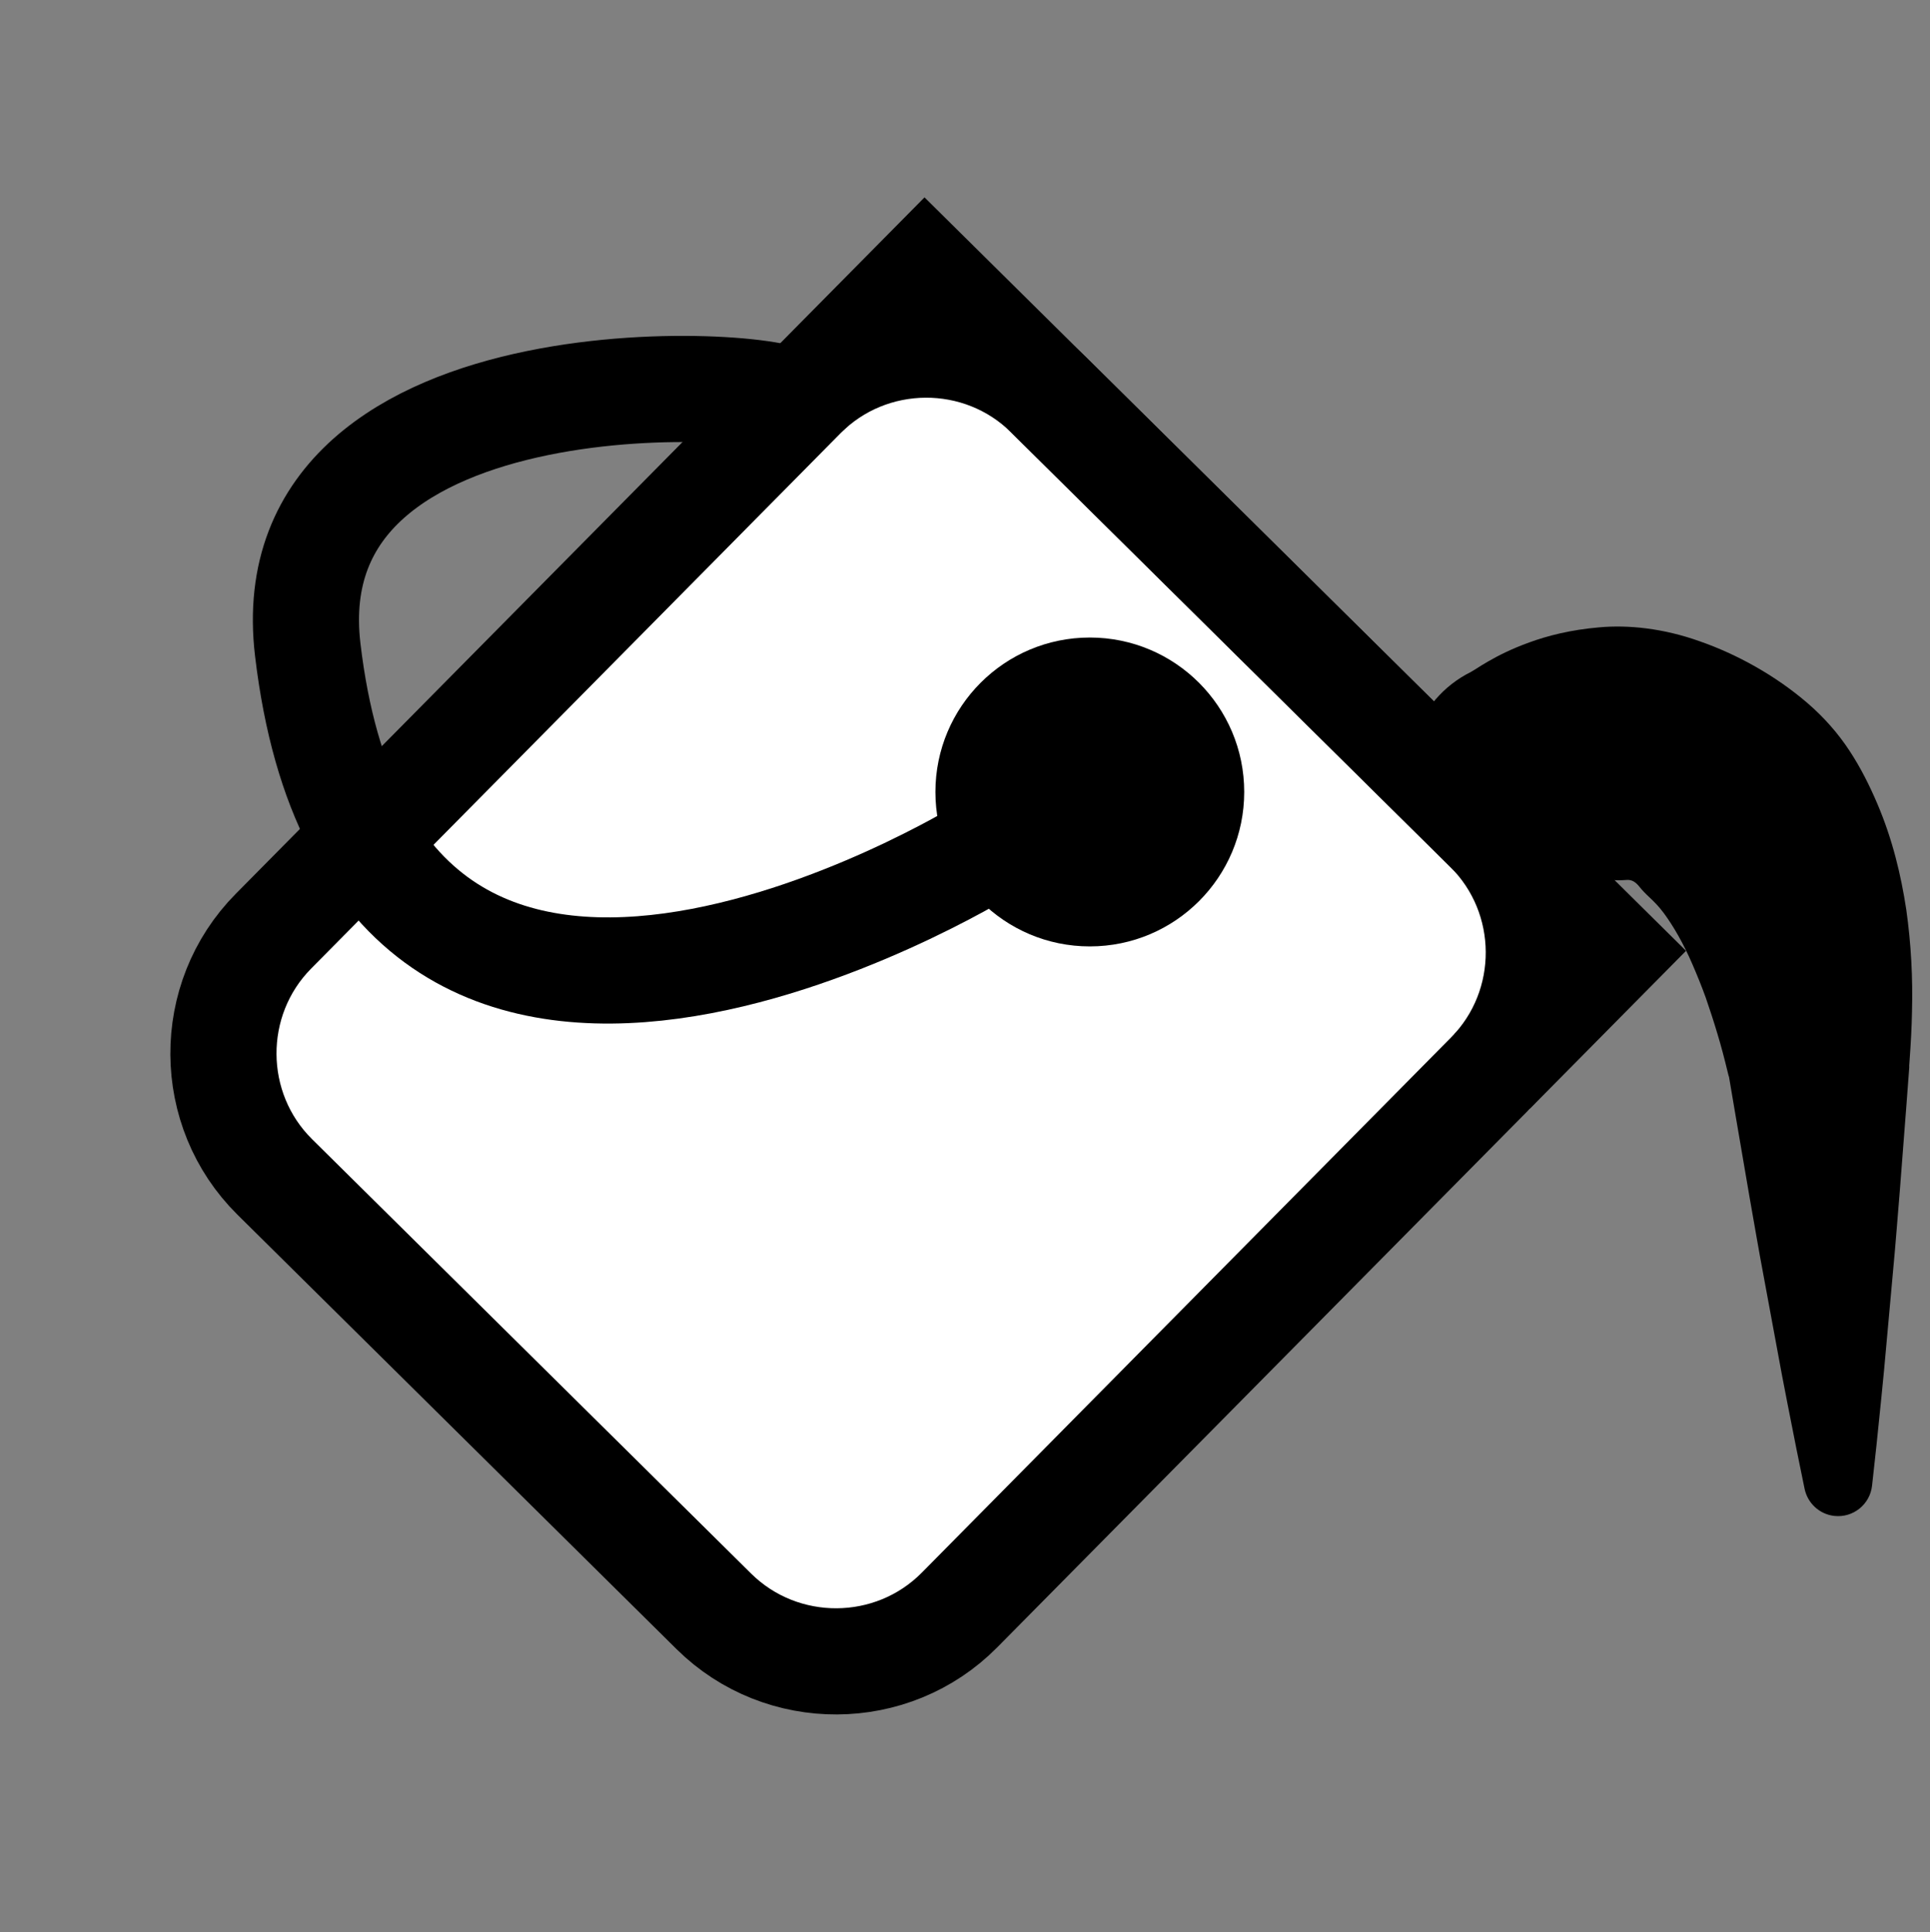 <?xml version="1.0" encoding="utf-8"?>
<!-- Generator: Adobe Illustrator 16.0.0, SVG Export Plug-In . SVG Version: 6.00 Build 0)  -->
<!DOCTYPE svg PUBLIC "-//W3C//DTD SVG 1.1//EN" "http://www.w3.org/Graphics/SVG/1.1/DTD/svg11.dtd">
<svg version="1.1" id="Layer_1" xmlns="http://www.w3.org/2000/svg" xmlns:xlink="http://www.w3.org/1999/xlink" x="0px" y="0px"
	 width="200px" height="200.16px" viewBox="0 0 200 200.16" enable-background="new 0 0 200 200.16" xml:space="preserve">
<rect x="0" y="0" width="200" height="200.16" fill="#808080" stroke="none"/>
<g>
	<g>
		<path fill="#FFFFFF" d="M99.43,166.802c-6.962,7.038-18.417,7.101-25.456,0.139l-45.501-45.008
			c-7.038-6.962-7.101-18.417-0.139-25.455l54.853-55.455c6.962-7.038,18.417-7.101,25.455-0.139l45.501,45.008
			c7.038,6.962,7.101,18.417,0.139,25.455L99.43,166.802z"/>
		<path fill="none" stroke="#000000" stroke-width="11" stroke-miterlimit="10" d="M99.43,166.802
			c-6.962,7.038-18.417,7.101-25.456,0.139l-45.501-45.008c-7.038-6.962-7.101-18.417-0.139-25.455l54.853-55.455
			c6.962-7.038,18.417-7.101,25.455-0.139l45.501,45.008c7.038,6.962,7.101,18.417,0.139,25.455L99.43,166.802z"/>
	</g>
	<polyline fill="none" stroke="#000000" stroke-width="11" stroke-miterlimit="10" points="83.539,40.667 95.846,28.226 
		155.676,87.407 166.94,98.55 154.634,110.991 	"/>
	<circle cx="112.934" cy="82.05" r="16"/>
	<path fill="none" stroke="#000000" stroke-width="11" stroke-miterlimit="10" d="M101.994,88.081c0,0-63.063,38.921-70.106-20.792
		c-3.746-31.759,50.407-27.853,50.42-25.378"/>
</g>
<g>
	<path d="M152.461,69.598c-0.003,0.002-0.008-0.004,0.176-0.106c0.09-0.057,0.225-0.14,0.402-0.25
		c0.3-0.194,0.692-0.438,1.185-0.722c0.985-0.564,2.368-1.288,4.252-1.963c1.879-0.688,4.272-1.307,7.258-1.563
		c2.97-0.267,6.6,0.084,10.422,1.451c3.808,1.331,7.807,3.517,11.172,6.417c1.68,1.449,3.148,3.113,4.318,4.898
		c1.176,1.784,2.101,3.647,2.887,5.489c1.579,3.693,2.462,7.397,3.008,10.987c0.51,3.601,0.682,7.112,0.595,10.52
		c-0.03,1.708-0.126,3.383-0.246,5.034l-0.043,0.619c-0.003-0.016,0.012,0.285,0.005,0.175l-0.003,0.035l-0.006,0.07l-0.011,0.142
		l-0.021,0.281l-0.085,1.127c-0.057,0.751-0.112,1.499-0.168,2.244c-0.23,2.98-0.456,5.914-0.675,8.752
		c-0.238,2.84-0.44,5.584-0.688,8.188c-0.236,2.604-0.459,5.065-0.665,7.338c-0.391,4.544-0.814,8.335-1.077,10.987
		c-0.291,2.653-0.457,4.17-0.457,4.17c-0.213,1.944-1.962,3.349-3.907,3.136c-1.567-0.171-2.783-1.346-3.085-2.812
		c0,0-0.306-1.494-0.841-4.109c-0.507-2.616-1.281-6.352-2.091-10.84c-0.415-2.243-0.865-4.674-1.342-7.245
		c-0.487-2.57-0.943-5.283-1.442-8.088c-0.481-2.807-0.978-5.706-1.482-8.653c-0.125-0.736-0.25-1.476-0.376-2.218l-0.188-1.114
		l-0.048-0.279l-0.023-0.14l-0.012-0.069l-0.006-0.035c-0.009-0.134,0.006,0.144,0.001,0.104l-0.124-0.503
		c-0.325-1.343-0.669-2.672-1.061-3.957c-0.383-1.294-0.797-2.538-1.212-3.75c-0.432-1.194-0.904-2.35-1.368-3.422
		c-0.926-2.155-1.989-3.994-2.984-5.335c-0.499-0.674-1.019-1.195-1.455-1.602c-0.44-0.406-0.751-0.737-0.989-1.028
		c-0.46-0.6-0.858-0.827-1.381-0.795c-0.506,0.029-1.073,0.085-1.764-0.035c-0.688-0.104-1.46-0.123-2.135-0.165
		c-0.672-0.023-1.243-0.041-1.57-0.086c-0.164-0.021-0.269-0.05-0.301-0.094c-0.012-0.022-0.029-0.034,0.027-0.075
		c0.1-0.062,0.053-0.048,0.05-0.046c-5.817,2.879-12.866,0.497-15.745-5.319S146.645,72.477,152.461,69.598z"/>
</g>
</svg>
